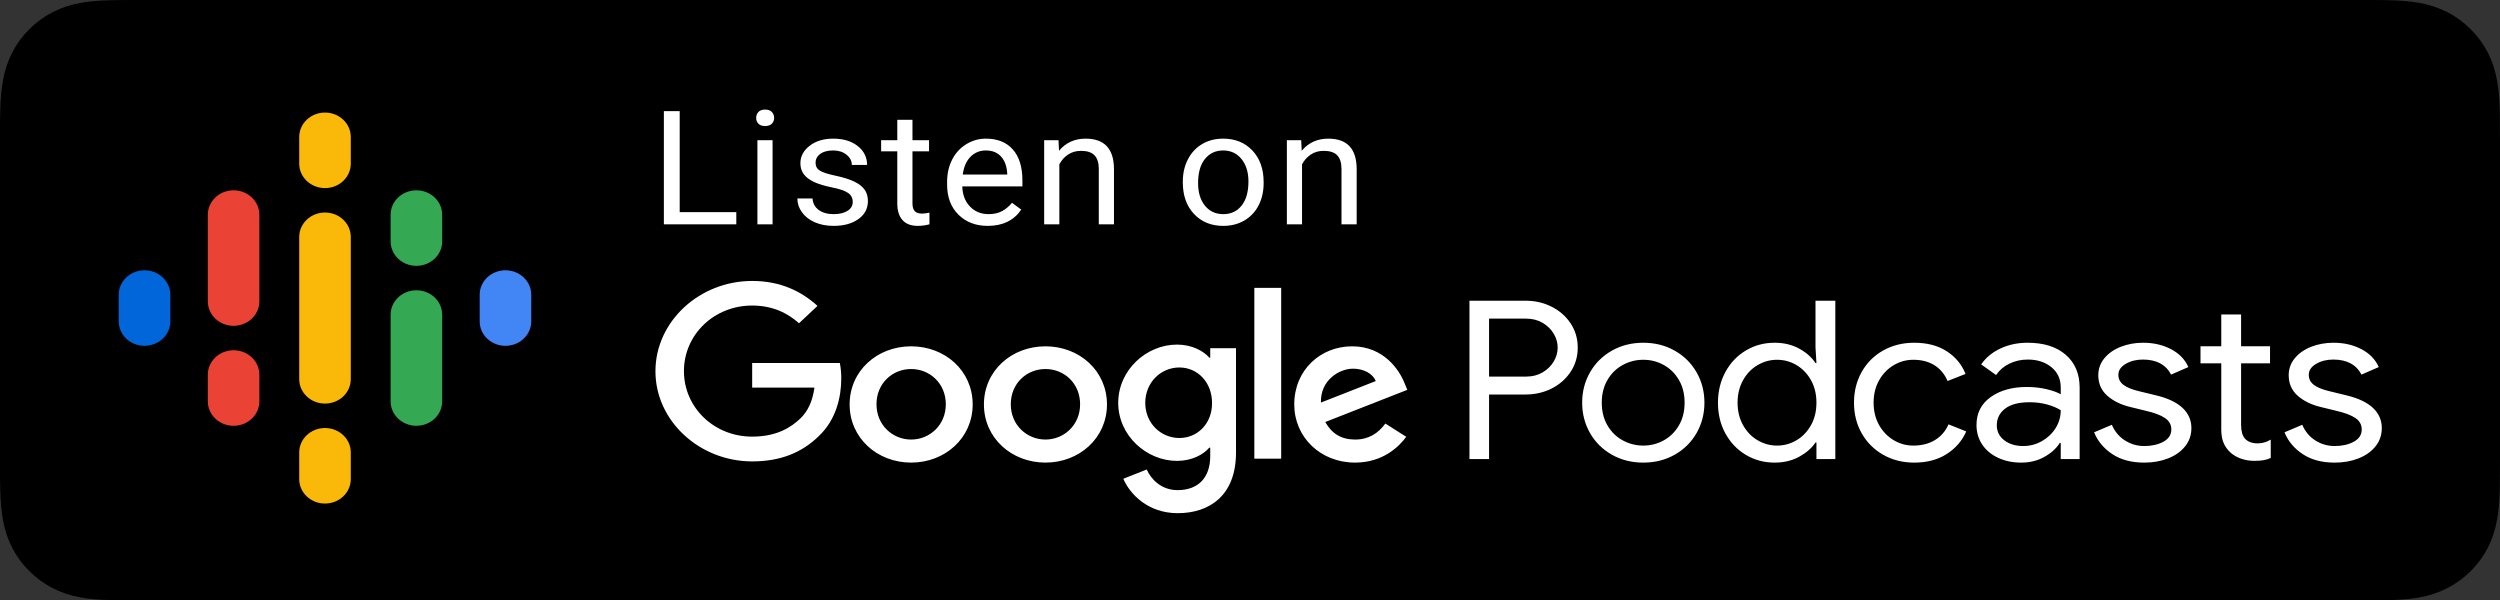 <svg width="329" height="79" viewBox="0 0 329 79" fill="none" xmlns="http://www.w3.org/2000/svg">
<rect x="0" y="0" width="329" height="79" fill="#333333" stroke="none"/>
<g clip-path="url(#clip0_110_42)">
<path fill-rule="evenodd" clip-rule="evenodd" d="M310.425 0H18.586C17.974 0 17.704 0 17.366 0.001C17.017 0.001 16.701 0.002 16.398 0.004C16.221 0.005 16.037 0.007 15.836 0.009C15.596 0.012 15.416 0.015 14.962 0.023C14.763 0.026 14.763 0.026 14.568 0.029C13.015 0.068 11.793 0.167 10.63 0.375C9.313 0.606 8.119 0.997 6.967 1.582C5.815 2.171 4.763 2.937 3.85 3.85C2.937 4.752 2.173 5.804 1.585 6.964C1.003 8.103 0.614 9.298 0.381 10.633C0.17 11.788 0.07 13.001 0.03 14.562C0.022 14.831 0.017 15.106 0.012 15.474C0.01 15.637 0.01 15.637 0.008 15.801C0.004 16.098 0.003 16.231 6.23465e-05 16.389C6.23465e-05 17.477 6.23465e-05 17.477 6.23465e-05 18.572V60.43C6.23465e-05 61.308 6.23465e-05 61.308 6.23465e-05 62.177C6.23465e-05 62.397 6.2357e-05 62.397 0 62.609C0.003 62.776 0.004 62.905 0.008 63.207C0.01 63.368 0.01 63.368 0.012 63.528C0.017 63.895 0.022 64.172 0.03 64.448C0.07 66.007 0.17 67.219 0.382 68.379C0.614 69.715 1.004 70.914 1.586 72.046C2.175 73.204 2.941 74.254 3.854 75.15C4.761 76.065 5.811 76.829 6.967 77.414C8.104 77.997 9.293 78.387 10.632 78.629C11.779 78.834 12.971 78.93 14.566 78.975C15.209 78.989 15.809 78.996 16.397 78.996C16.701 78.998 17.017 78.999 17.366 78.999C17.704 79 17.974 79 18.586 79H310.425C310.966 79 311.207 79 311.509 78.999C311.908 78.999 312.259 78.998 312.595 78.996C313.184 78.996 313.803 78.989 314.426 78.975C316.03 78.93 317.218 78.835 318.355 78.629C319.694 78.387 320.886 77.998 322.037 77.414C323.189 76.828 324.24 76.064 325.15 75.146C326.051 74.258 326.818 73.207 327.42 72.048C328 70.9 328.39 69.696 328.614 68.373C328.823 67.249 328.918 66.114 328.977 64.455C328.98 64.166 328.982 63.869 328.983 63.533C328.984 63.28 328.984 63.078 328.985 62.606C328.988 62.465 328.99 62.32 328.992 62.17C328.999 61.69 329 61.306 329 60.43V18.572C329 17.48 328.997 16.999 328.984 16.389C328.984 15.929 328.984 15.725 328.983 15.469C328.982 15.133 328.98 14.836 328.977 14.564C328.918 12.894 328.823 11.759 328.612 10.626C328.39 9.316 328.002 8.116 327.422 6.965C326.821 5.801 326.055 4.749 325.147 3.847C324.238 2.937 323.186 2.171 322.039 1.583C320.871 0.996 319.673 0.605 318.355 0.375C317.204 0.167 315.987 0.067 314.432 0.029C314.256 0.026 314.256 0.026 314.08 0.023C313.795 0.018 313.671 0.016 313.51 0.014C313.159 0.009 312.867 0.005 312.592 0.004C312.262 0.002 311.913 0.001 311.518 0C311.214 7.71531e-05 310.97 0 310.425 0Z" fill="black"/>
<path d="M19.02 35.57C17.145 35.57 15.627 37.008 15.627 38.785V42.294C15.627 44.071 17.145 45.51 19.02 45.51C20.896 45.51 22.413 44.071 22.413 42.294V38.785C22.413 37.008 20.896 35.57 19.02 35.57Z" fill="#0066D9"/>
<path d="M66.52 35.57C64.644 35.57 63.127 37.008 63.127 38.785V42.294C63.127 44.071 64.644 45.51 66.52 45.51C68.395 45.51 69.913 44.071 69.913 42.294V38.785C69.913 37.008 68.395 35.57 66.52 35.57Z" fill="#4285F4"/>
<path d="M30.741 46.094C28.866 46.094 27.348 47.533 27.348 49.31V52.818C27.348 54.596 28.866 56.034 30.741 56.034C32.616 56.034 34.134 54.596 34.134 52.818V49.31C34.134 47.533 32.616 46.094 30.741 46.094Z" fill="#EA4335"/>
<path d="M30.741 25.045C28.866 25.045 27.348 26.483 27.348 28.261V39.736H27.351C27.394 41.478 28.893 42.878 30.741 42.878C32.589 42.878 34.087 41.478 34.131 39.736H34.134V28.261C34.134 26.483 32.616 25.045 30.741 25.045Z" fill="#EA4335"/>
<path d="M54.799 25.045C52.924 25.045 51.406 26.483 51.406 28.261V31.769C51.406 33.547 52.924 34.985 54.799 34.985C56.674 34.985 58.192 33.547 58.192 31.769V28.261C58.192 26.483 56.674 25.045 54.799 25.045Z" fill="#34A853"/>
<path d="M42.77 14.813C40.895 14.813 39.377 16.251 39.377 18.029V21.537C39.377 23.314 40.895 24.753 42.77 24.753C44.646 24.753 46.163 23.314 46.163 21.537V18.029C46.163 16.251 44.646 14.813 42.77 14.813Z" fill="#FAB908"/>
<path d="M42.77 56.327C40.895 56.327 39.377 57.765 39.377 59.542V63.051C39.377 64.828 40.895 66.266 42.77 66.266C44.646 66.266 46.163 64.828 46.163 63.051V59.542C46.163 57.765 44.646 56.327 42.77 56.327Z" fill="#FAB908"/>
<path d="M54.799 38.201C52.924 38.201 51.406 39.639 51.406 41.417V52.818C51.406 54.596 52.924 56.034 54.799 56.034C56.674 56.034 58.192 54.596 58.192 52.818V41.417C58.192 39.639 56.674 38.201 54.799 38.201Z" fill="#34A853"/>
<path d="M46.163 31.184C46.163 29.407 44.646 27.968 42.77 27.968C40.895 27.968 39.377 29.407 39.377 31.184V38.981V42.101V49.895C39.377 51.672 40.895 53.111 42.77 53.111C44.646 53.111 46.163 51.672 46.163 49.895V42.098V38.981V31.184Z" fill="#FAB908"/>
<path d="M195.961 60.414V51.916H200.782C202.01 51.916 203.147 51.654 204.191 51.13C205.235 50.606 206.069 49.873 206.693 48.932C207.318 47.991 207.63 46.929 207.63 45.745C207.63 44.562 207.318 43.499 206.693 42.558C206.069 41.617 205.235 40.885 204.191 40.361C203.147 39.837 202.01 39.575 200.782 39.575H193.382V60.414H195.961ZM200.844 49.558H195.961V41.932H200.844C201.662 41.932 202.384 42.117 203.008 42.486C203.633 42.854 204.119 43.33 204.467 43.912C204.815 44.494 204.989 45.105 204.989 45.745C204.989 46.386 204.815 46.997 204.467 47.579C204.119 48.161 203.633 48.636 203.008 49.005C202.384 49.374 201.662 49.558 200.844 49.558ZM216.258 60.88C217.794 60.88 219.175 60.531 220.404 59.832C221.632 59.134 222.589 58.183 223.275 56.98C223.961 55.777 224.303 54.448 224.303 52.992C224.303 51.537 223.961 50.208 223.275 49.005C222.589 47.802 221.632 46.851 220.404 46.153C219.175 45.454 217.794 45.105 216.258 45.105C214.723 45.105 213.341 45.454 212.113 46.153C210.885 46.851 209.928 47.802 209.242 49.005C208.556 50.208 208.213 51.537 208.213 52.992C208.213 54.448 208.556 55.777 209.242 56.98C209.928 58.183 210.885 59.134 212.113 59.832C213.341 60.531 214.723 60.88 216.258 60.88ZM216.258 58.639C215.296 58.639 214.395 58.411 213.556 57.955C212.717 57.499 212.046 56.844 211.545 55.99C211.043 55.137 210.793 54.137 210.793 52.992C210.793 51.848 211.043 50.848 211.545 49.995C212.046 49.141 212.717 48.486 213.556 48.03C214.395 47.574 215.296 47.346 216.258 47.346C217.22 47.346 218.116 47.574 218.945 48.03C219.774 48.486 220.44 49.141 220.941 49.995C221.443 50.848 221.693 51.848 221.693 52.992C221.693 54.137 221.443 55.137 220.941 55.99C220.44 56.844 219.774 57.499 218.945 57.955C218.116 58.411 217.22 58.639 216.258 58.639ZM233.546 60.88C234.754 60.88 235.829 60.623 236.77 60.109C237.712 59.594 238.429 58.969 238.92 58.231H239.043V60.414H241.53V39.575H238.92V45.716L239.043 47.783H238.92C238.429 47.026 237.712 46.39 236.77 45.876C235.829 45.362 234.754 45.105 233.546 45.105C232.154 45.105 230.89 45.444 229.754 46.124C228.618 46.803 227.722 47.744 227.067 48.947C226.412 50.15 226.084 51.498 226.084 52.992C226.084 54.506 226.412 55.859 227.067 57.053C227.722 58.246 228.618 59.182 229.754 59.861C230.89 60.54 232.154 60.88 233.546 60.88ZM233.853 58.639C232.953 58.639 232.103 58.406 231.305 57.94C230.506 57.475 229.866 56.81 229.385 55.947C228.904 55.083 228.664 54.099 228.664 52.992C228.664 51.886 228.904 50.902 229.385 50.038C229.866 49.175 230.506 48.51 231.305 48.045C232.103 47.579 232.953 47.346 233.853 47.346C234.774 47.346 235.629 47.579 236.417 48.045C237.205 48.51 237.84 49.17 238.321 50.024C238.802 50.877 239.043 51.867 239.043 52.992C239.043 54.118 238.802 55.108 238.321 55.961C237.84 56.815 237.205 57.475 236.417 57.94C235.629 58.406 234.774 58.639 233.853 58.639ZM251.909 60.88C253.587 60.88 255.015 60.502 256.192 59.745C257.369 58.988 258.224 57.999 258.756 56.776L256.423 55.845C256.034 56.737 255.44 57.426 254.642 57.911C253.843 58.396 252.891 58.639 251.786 58.639C250.865 58.639 250.005 58.401 249.207 57.926C248.408 57.45 247.768 56.786 247.287 55.932C246.806 55.078 246.566 54.099 246.566 52.992C246.566 51.886 246.806 50.907 247.287 50.053C247.768 49.199 248.408 48.535 249.207 48.059C250.005 47.584 250.865 47.346 251.786 47.346C252.871 47.346 253.797 47.584 254.565 48.059C255.333 48.535 255.911 49.228 256.3 50.14L258.664 49.209C258.173 47.967 257.349 46.972 256.192 46.225C255.036 45.478 253.608 45.105 251.909 45.105C250.394 45.105 249.033 45.444 247.825 46.124C246.617 46.803 245.675 47.744 245 48.947C244.324 50.15 243.986 51.498 243.986 52.992C243.986 54.486 244.324 55.83 245 57.024C245.675 58.217 246.617 59.158 247.825 59.847C249.033 60.536 250.394 60.88 251.909 60.88ZM266.003 60.88C267.129 60.88 268.142 60.628 269.043 60.123C269.944 59.619 270.619 59.008 271.07 58.29H271.193V60.414H273.68V51.013C273.68 49.189 273.071 47.749 271.853 46.691C270.635 45.634 268.961 45.105 266.832 45.105C265.522 45.105 264.33 45.357 263.255 45.862C262.18 46.366 261.336 47.065 260.722 47.957L262.687 49.354C263.117 48.714 263.7 48.214 264.437 47.855C265.174 47.496 265.983 47.317 266.863 47.317C268.112 47.317 269.145 47.652 269.964 48.321C270.783 48.99 271.193 49.878 271.193 50.984V51.886C270.763 51.634 270.143 51.411 269.335 51.217C268.526 51.023 267.651 50.926 266.709 50.926C264.806 50.926 263.229 51.367 261.981 52.25C260.732 53.133 260.107 54.36 260.107 55.932C260.107 56.883 260.353 57.732 260.844 58.479C261.336 59.226 262.032 59.813 262.932 60.24C263.833 60.667 264.857 60.88 266.003 60.88ZM266.249 58.697C265.246 58.697 264.417 58.445 263.762 57.94C263.106 57.436 262.779 56.776 262.779 55.961C262.779 55.069 263.142 54.341 263.869 53.778C264.596 53.216 265.676 52.934 267.109 52.934C267.907 52.934 268.664 53.031 269.381 53.225C270.097 53.419 270.701 53.672 271.193 53.982C271.193 54.836 270.967 55.622 270.517 56.34C270.067 57.057 269.463 57.63 268.705 58.057C267.948 58.484 267.129 58.697 266.249 58.697ZM282.186 60.88C283.332 60.88 284.376 60.696 285.318 60.327C286.259 59.958 287.006 59.43 287.559 58.741C288.112 58.052 288.388 57.252 288.388 56.34C288.388 55.292 287.999 54.404 287.221 53.676C286.444 52.949 285.287 52.401 283.752 52.032L281.479 51.479C280.579 51.266 279.903 50.989 279.453 50.65C279.002 50.31 278.777 49.868 278.777 49.325C278.777 48.743 279.099 48.263 279.744 47.885C280.389 47.506 281.141 47.317 282.001 47.317C283.782 47.317 285.021 47.977 285.717 49.296L287.989 48.306C287.539 47.297 286.776 46.512 285.701 45.949C284.627 45.386 283.404 45.105 282.032 45.105C280.988 45.105 280.016 45.28 279.115 45.629C278.214 45.978 277.493 46.478 276.95 47.128C276.408 47.778 276.136 48.53 276.136 49.383C276.136 50.489 276.535 51.392 277.334 52.09C278.132 52.789 279.156 53.283 280.405 53.575L282.308 54.04C283.496 54.312 284.366 54.637 284.918 55.015C285.471 55.394 285.747 55.893 285.747 56.514C285.747 57.213 285.399 57.751 284.703 58.13C284.007 58.508 283.168 58.697 282.186 58.697C281.264 58.697 280.42 58.455 279.652 57.969C278.885 57.484 278.306 56.796 277.917 55.903L275.584 56.893C276.054 58.057 276.853 59.012 277.979 59.76C279.105 60.507 280.507 60.88 282.186 60.88ZM296.679 60.647C297.17 60.647 297.575 60.618 297.892 60.56C298.209 60.502 298.521 60.405 298.829 60.269V57.853C298.276 58.183 297.703 58.348 297.109 58.348C296.372 58.348 295.809 58.134 295.42 57.708C295.093 57.319 294.929 56.718 294.929 55.903V47.812H298.736V45.571H294.929V41.38H292.319V45.571H289.586V47.812H292.319V56.514C292.319 57.213 292.421 57.805 292.626 58.29C292.83 58.775 293.138 59.202 293.547 59.57C293.915 59.9 294.371 60.162 294.913 60.356C295.456 60.55 296.044 60.647 296.679 60.647ZM307.242 60.88C308.389 60.88 309.433 60.696 310.374 60.327C311.316 59.958 312.063 59.43 312.616 58.741C313.169 58.052 313.445 57.252 313.445 56.34C313.445 55.292 313.056 54.404 312.278 53.676C311.5 52.949 310.344 52.401 308.808 52.032L306.536 51.479C305.635 51.266 304.96 50.989 304.509 50.65C304.059 50.31 303.834 49.868 303.834 49.325C303.834 48.743 304.156 48.263 304.801 47.885C305.446 47.506 306.198 47.317 307.058 47.317C308.839 47.317 310.077 47.977 310.773 49.296L313.046 48.306C312.595 47.297 311.833 46.512 310.758 45.949C309.683 45.386 308.46 45.105 307.089 45.105C306.045 45.105 305.072 45.28 304.171 45.629C303.271 45.978 302.549 46.478 302.007 47.128C301.464 47.778 301.193 48.53 301.193 49.383C301.193 50.489 301.592 51.392 302.39 52.09C303.189 52.789 304.212 53.283 305.461 53.575L307.365 54.04C308.552 54.312 309.422 54.637 309.975 55.015C310.528 55.394 310.804 55.893 310.804 56.514C310.804 57.213 310.456 57.751 309.76 58.13C309.064 58.508 308.225 58.697 307.242 58.697C306.321 58.697 305.477 58.455 304.709 57.969C303.941 57.484 303.363 56.796 302.974 55.903L300.64 56.893C301.111 58.057 301.909 59.012 303.035 59.76C304.161 60.507 305.564 60.88 307.242 60.88Z" fill="white"/>
<path d="M154.896 45.349C156.831 45.349 158.359 46.164 159.147 47.069H159.267V45.824H162.658V59.565C162.658 65.225 159.147 67.534 154.992 67.534C151.075 67.534 148.71 65.043 147.827 63.006L150.908 61.784C151.457 63.029 152.794 64.5 154.968 64.5C157.619 64.5 159.267 62.938 159.267 60.018V58.909H159.147C158.359 59.837 156.831 60.652 154.896 60.652C150.86 60.652 147.158 57.301 147.158 53.023C147.158 48.699 150.86 45.349 154.896 45.349ZM119.907 45.575C124.374 45.575 128.004 48.79 128.004 53.227C128.004 57.641 124.374 60.878 119.907 60.878C115.441 60.878 111.811 57.641 111.811 53.227C111.811 48.79 115.441 45.575 119.907 45.575ZM137.581 45.575C142.047 45.575 145.677 48.79 145.677 53.227C145.677 57.641 142.047 60.878 137.581 60.878C133.115 60.878 129.485 57.641 129.485 53.227C129.485 48.79 133.115 45.575 137.581 45.575ZM177.943 45.575C182.123 45.575 184.176 48.722 184.845 50.442L185.203 51.303L174.408 55.536C175.244 57.052 176.51 57.845 178.325 57.845C180.14 57.845 181.382 57.007 182.314 55.739L185.06 57.483C184.153 58.728 182.027 60.878 178.325 60.878C173.74 60.878 170.324 57.505 170.324 53.227C170.324 48.677 173.787 45.575 177.943 45.575ZM98.986 36.973C102.807 36.973 105.53 38.399 107.584 40.255L105.148 42.542C103.691 41.229 101.709 40.21 98.986 40.21C93.947 40.21 90.006 44.059 90.006 48.835C90.006 53.611 93.947 57.46 98.986 57.46C102.258 57.46 104.121 56.215 105.315 55.083C106.294 54.155 106.939 52.819 107.178 51.008H98.986V47.771H110.521C110.641 48.36 110.712 49.039 110.712 49.808C110.712 52.253 110.02 55.264 107.751 57.392C105.53 59.565 102.712 60.72 98.986 60.72C92.06 60.72 86.256 55.4 86.256 48.858C86.256 42.293 92.06 36.973 98.986 36.973ZM168.605 37.879V60.358H165.07V37.879H168.605ZM119.907 48.563C117.447 48.563 115.346 50.442 115.346 53.204C115.346 55.943 117.471 57.845 119.907 57.845C122.344 57.845 124.469 55.943 124.469 53.204C124.469 50.442 122.344 48.563 119.907 48.563ZM137.581 48.563C135.121 48.563 133.019 50.442 133.019 53.204C133.019 55.943 135.145 57.845 137.581 57.845C140.017 57.845 142.142 55.943 142.142 53.204C142.142 50.442 140.041 48.563 137.581 48.563ZM155.206 48.36C152.77 48.36 150.716 50.329 150.716 53.023C150.716 55.694 152.77 57.641 155.206 57.641C157.619 57.641 159.529 55.717 159.505 53.023C159.505 50.329 157.619 48.36 155.206 48.36ZM178.062 48.518C176.247 48.518 173.74 50.035 173.835 52.978L181.048 50.148C180.666 49.175 179.472 48.518 178.062 48.518Z" fill="white"/>
<path d="M96.897 29.521V27.915H89.448V14.623H87.365V29.521H96.897ZM100.688 16.587C101.077 16.587 101.372 16.485 101.574 16.28C101.775 16.076 101.876 15.82 101.876 15.513C101.876 15.206 101.775 14.947 101.574 14.735C101.372 14.524 101.077 14.418 100.688 14.418C100.3 14.418 100.006 14.524 99.808 14.735C99.611 14.947 99.512 15.206 99.512 15.513C99.512 15.82 99.611 16.076 99.808 16.28C100.006 16.485 100.3 16.587 100.688 16.587ZM101.671 29.521V18.45H99.674V29.521H101.671ZM109.715 29.726C111.047 29.726 112.13 29.427 112.965 28.83C113.8 28.234 114.217 27.441 114.217 26.451C114.217 25.858 114.068 25.355 113.769 24.942C113.47 24.529 113.012 24.176 112.393 23.883C111.774 23.59 110.966 23.337 109.969 23.126C108.972 22.914 108.283 22.693 107.902 22.461C107.52 22.229 107.33 21.884 107.33 21.427C107.33 20.943 107.535 20.551 107.945 20.251C108.355 19.951 108.924 19.8 109.651 19.8C110.356 19.8 110.941 19.988 111.405 20.363C111.869 20.738 112.101 21.185 112.101 21.704H114.109C114.109 20.694 113.697 19.865 112.873 19.217C112.049 18.569 110.975 18.245 109.651 18.245C108.391 18.245 107.357 18.559 106.547 19.186C105.737 19.814 105.332 20.581 105.332 21.489C105.332 22.035 105.475 22.505 105.759 22.901C106.043 23.297 106.482 23.637 107.076 23.924C107.67 24.21 108.472 24.456 109.483 24.661C110.494 24.865 111.203 25.109 111.61 25.392C112.017 25.675 112.22 26.073 112.22 26.584C112.22 27.069 111.991 27.456 111.534 27.746C111.077 28.036 110.471 28.181 109.715 28.181C108.895 28.181 108.235 27.995 107.734 27.623C107.234 27.251 106.966 26.748 106.93 26.114H104.933C104.933 26.769 105.136 27.377 105.543 27.94C105.95 28.503 106.513 28.941 107.232 29.255C107.952 29.569 108.78 29.726 109.715 29.726ZM120.783 29.726C121.279 29.726 121.79 29.657 122.316 29.521V27.986C121.913 28.068 121.596 28.109 121.366 28.109C120.898 28.109 120.567 27.998 120.372 27.776C120.178 27.555 120.081 27.222 120.081 26.779V19.913H122.262V18.45H120.081V15.769H118.084V18.45H115.957V19.913H118.084V26.779C118.084 27.72 118.311 28.447 118.764 28.958C119.217 29.47 119.89 29.726 120.783 29.726ZM129.993 29.726C131.951 29.726 133.419 29.013 134.398 27.587L133.178 26.687C132.811 27.137 132.383 27.498 131.893 27.771C131.404 28.044 130.807 28.181 130.101 28.181C129.108 28.181 128.289 27.845 127.645 27.173C127.001 26.501 126.665 25.619 126.636 24.528H134.549V23.74C134.549 21.973 134.128 20.616 133.286 19.667C132.444 18.719 131.264 18.245 129.745 18.245C128.817 18.245 127.955 18.489 127.16 18.977C126.364 19.465 125.745 20.14 125.303 21.003C124.86 21.866 124.639 22.846 124.639 23.945V24.292C124.639 25.943 125.135 27.262 126.129 28.247C127.122 29.233 128.41 29.726 129.993 29.726ZM132.552 22.972H126.701C126.83 21.97 127.169 21.19 127.715 20.634C128.262 20.078 128.939 19.8 129.745 19.8C130.58 19.8 131.242 20.065 131.731 20.593C132.221 21.122 132.494 21.867 132.552 22.829V22.972ZM139.409 29.521V21.632C139.682 21.1 140.064 20.67 140.553 20.343C141.043 20.015 141.611 19.852 142.259 19.852C143.058 19.852 143.646 20.043 144.024 20.425C144.402 20.807 144.594 21.397 144.601 22.195V29.521H146.599V22.205C146.577 19.565 145.332 18.245 142.863 18.245C141.424 18.245 140.258 18.777 139.366 19.841L139.301 18.45H137.412V29.521H139.409ZM160.982 29.726C162.033 29.726 162.963 29.487 163.773 29.009C164.583 28.532 165.205 27.865 165.64 27.009C166.076 26.153 166.294 25.186 166.294 24.108V23.975C166.294 22.242 165.802 20.854 164.82 19.811C163.838 18.767 162.551 18.245 160.961 18.245C159.932 18.245 159.016 18.48 158.213 18.951C157.411 19.422 156.785 20.09 156.335 20.957C155.885 21.823 155.66 22.799 155.66 23.883V24.016C155.66 25.735 156.151 27.116 157.134 28.16C158.116 29.204 159.399 29.726 160.982 29.726ZM160.982 28.181C159.975 28.181 159.17 27.809 158.57 27.065C157.969 26.322 157.668 25.336 157.668 24.108C157.668 22.723 157.97 21.659 158.575 20.916C159.179 20.172 159.975 19.8 160.961 19.8C161.968 19.8 162.776 20.177 163.384 20.931C163.992 21.685 164.296 22.669 164.296 23.883C164.296 25.241 163.998 26.296 163.4 27.05C162.803 27.804 161.997 28.181 160.982 28.181ZM171.348 29.521V21.632C171.621 21.1 172.003 20.67 172.492 20.343C172.982 20.015 173.55 19.852 174.198 19.852C174.997 19.852 175.585 20.043 175.963 20.425C176.341 20.807 176.533 21.397 176.541 22.195V29.521H178.538V22.205C178.516 19.565 177.271 18.245 174.802 18.245C173.363 18.245 172.197 18.777 171.305 19.841L171.24 18.45H169.351V29.521H171.348Z" fill="white"/>
</g>
<defs>
<clipPath id="clip0_110_42">
<rect width="329" height="79" fill="white"/>
</clipPath>
</defs>
</svg>
